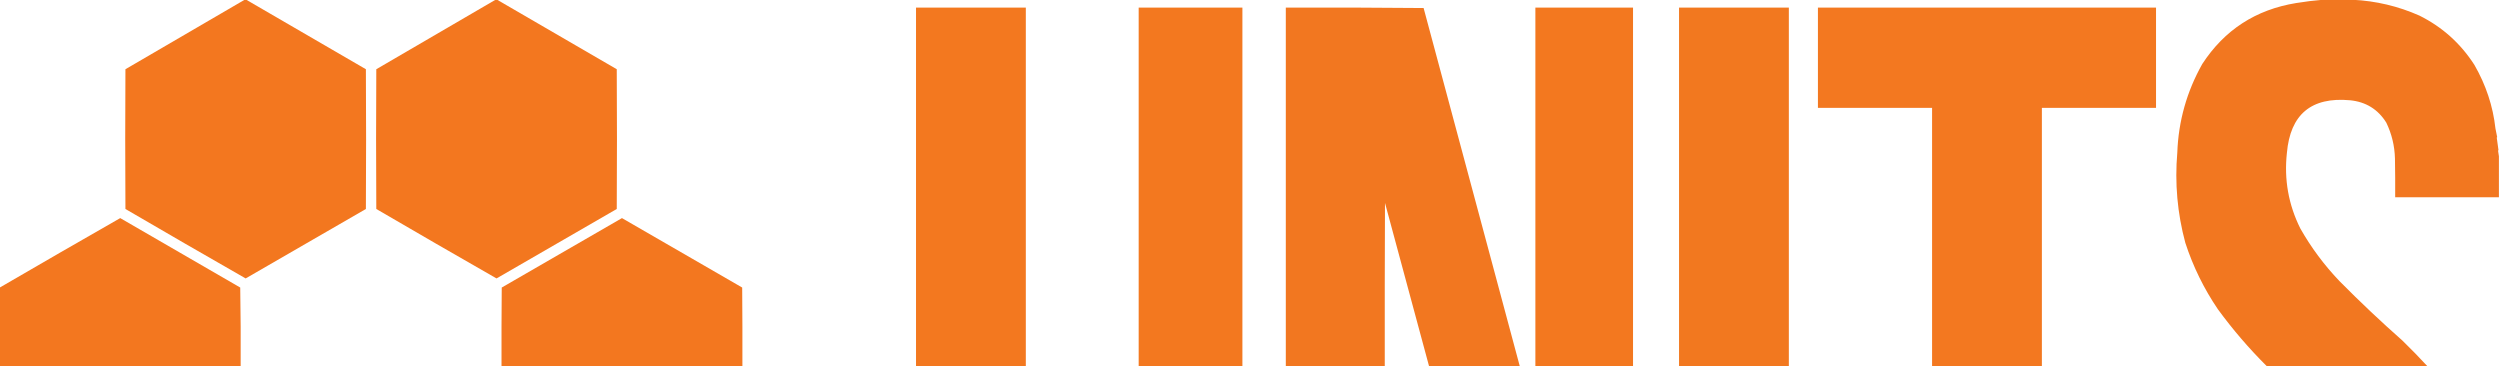 <?xml version="1.0" encoding="UTF-8"?>
<!DOCTYPE svg PUBLIC "-//W3C//DTD SVG 1.1//EN" "http://www.w3.org/Graphics/SVG/1.1/DTD/svg11.dtd">
<svg xmlns="http://www.w3.org/2000/svg" version="1.1" width="5760px" height="844px" style="shape-rendering:geometricPrecision; text-rendering:geometricPrecision; image-rendering:optimizeQuality; fill-rule:evenodd; clip-rule:evenodd" xmlns:xlink="http://www.w3.org/1999/xlink">
<g><path style="opacity:0.998" fill="#f3771f" d="M 563.5,-0.5 C 564.833,-0.5 566.167,-0.5 567.5,-0.5C 659.165,52.97 750.998,106.303 843,159.5C 843.667,266.833 843.667,374.167 843,481.5C 750.651,534.84 658.317,588.174 566,641.5C 473.418,588.582 381.085,535.249 289,481.5C 288.333,374.167 288.333,266.833 289,159.5C 380.645,106.266 472.145,52.933 563.5,-0.5 Z"/></g>
<g><path style="opacity:0.998" fill="#f3771f" d="M 1141.5,-0.5 C 1142.83,-0.5 1144.17,-0.5 1145.5,-0.5C 1237.16,52.97 1329,106.303 1421,159.5C 1421.67,266.833 1421.67,374.167 1421,481.5C 1328.65,534.84 1236.32,588.174 1144,641.5C 1051.42,588.582 959.085,535.249 867,481.5C 866.333,374.167 866.333,266.833 867,159.5C 958.645,106.266 1050.14,52.933 1141.5,-0.5 Z"/></g>
<g><path style="opacity:0.998" fill="#f27720" d="M 5351.5,-0.5 C 5374.5,-0.5 5397.5,-0.5 5420.5,-0.5C 5474.02,2.04 5525.35,14.207 5574.5,36C 5627.02,62.18 5669.19,100.013 5701,149.5C 5727.68,195.877 5743.85,244.71 5749.5,296C 5750.88,302.896 5752.21,309.563 5753.5,316C 5753.17,316.333 5752.83,316.667 5752.5,317C 5753.8,326.388 5755.14,336.055 5756.5,346C 5756.17,346.333 5755.83,346.667 5755.5,347C 5756.17,351.333 5756.83,355.667 5757.5,360C 5757.45,391.135 5757.45,422.635 5757.5,454.5C 5677.83,454.5 5598.17,454.5 5518.5,454.5C 5518.67,424.831 5518.5,395.165 5518,365.5C 5517.31,336.351 5510.64,308.684 5498,282.5C 5478.81,251.799 5450.98,234.632 5414.5,231C 5325.26,222.922 5276.76,263.422 5269,352.5C 5262.3,413.625 5272.63,471.625 5300,526.5C 5324.99,570.501 5354.99,610.834 5390,647.5C 5437.07,695.068 5485.57,740.902 5535.5,785C 5555.07,804.064 5574.07,823.564 5592.5,843.5C 5469.17,843.5 5345.83,843.5 5222.5,843.5C 5181.47,802.652 5143.97,758.985 5110,712.5C 5077.85,665.189 5052.85,614.189 5035,559.5C 5016.63,491.246 5010.47,421.913 5016.5,351.5C 5019.13,279.003 5038.3,211.003 5074,147.5C 5125.12,68.979 5197.28,22.146 5290.5,7C 5310.88,3.645 5331.21,1.145 5351.5,-0.5 Z"/></g>
<g><path style="opacity:0.996" fill="#f3781f" d="M 2363.5,843.5 C 2279.17,843.5 2194.83,843.5 2110.5,843.5C 2110.5,568.167 2110.5,292.833 2110.5,17.5C 2194.83,17.5 2279.17,17.5 2363.5,17.5C 2363.5,292.833 2363.5,568.167 2363.5,843.5 Z"/></g>
<g><path style="opacity:0.997" fill="#f3781f" d="M 2862.5,843.5 C 2782.83,843.5 2703.17,843.5 2623.5,843.5C 2623.5,568.167 2623.5,292.833 2623.5,17.5C 2703.17,17.5 2782.83,17.5 2862.5,17.5C 2862.5,292.833 2862.5,568.167 2862.5,843.5 Z"/></g>
<g><path style="opacity:0.997" fill="#f27720" d="M 3501.5,843.5 C 3431.83,843.5 3362.17,843.5 3292.5,843.5C 3258.58,718.228 3224.74,592.895 3191,467.5C 3190.5,592.833 3190.33,718.166 3190.5,843.5C 3114.5,843.5 3038.5,843.5 2962.5,843.5C 2962.5,568.167 2962.5,292.833 2962.5,17.5C 3068.4,17.168 3174.24,17.501 3280,18.5C 3353.94,293.489 3427.78,568.489 3501.5,843.5 Z"/></g>
<g><path style="opacity:0.996" fill="#f2781f" d="M 4121.5,843.5 C 4037.17,843.5 3952.83,843.5 3868.5,843.5C 3868.5,568.167 3868.5,292.833 3868.5,17.5C 3952.83,17.5 4037.17,17.5 4121.5,17.5C 4121.5,292.833 4121.5,568.167 4121.5,843.5 Z"/></g>
<g><path style="opacity:0.998" fill="#f37820" d="M 4704.5,843.5 C 4620.17,843.5 4535.83,843.5 4451.5,843.5C 4451.5,645.167 4451.5,446.833 4451.5,248.5C 4363.83,248.5 4276.17,248.5 4188.5,248.5C 4188.5,171.5 4188.5,94.5 4188.5,17.5C 4448.17,17.5 4707.83,17.5 4967.5,17.5C 4967.5,94.5 4967.5,171.5 4967.5,248.5C 4879.83,248.5 4792.17,248.5 4704.5,248.5C 4704.5,446.833 4704.5,645.167 4704.5,843.5 Z"/></g>
<g><path style="opacity:0.998" fill="#f3781f" d="M 3762.5,843.5 C 3687.5,843.5 3612.5,843.5 3537.5,843.5C 3537.5,568.167 3537.5,292.833 3537.5,17.5C 3612.5,17.5 3687.5,17.5 3762.5,17.5C 3762.5,292.833 3762.5,568.167 3762.5,843.5 Z"/></g>
<g><path style="opacity:0.999" fill="#f3771f" d="M 1710.5,843.5 C 1525.5,843.5 1340.5,843.5 1155.5,843.5C 1155.33,783.166 1155.5,722.832 1156,662.5C 1248.35,609.16 1340.68,555.826 1433,502.5C 1525.32,555.826 1617.65,609.16 1710,662.5C 1710.5,722.832 1710.67,783.166 1710.5,843.5 Z"/></g>
<g><path style="opacity:0.998" fill="#f3771f" d="M 554.5,843.5 C 369.5,843.5 184.5,843.5 -0.5,843.5C -0.5,783.167 -0.5,722.833 -0.5,662.5C 91.744,608.793 184.244,555.459 277,502.5C 369.232,555.7 461.399,609.034 553.5,662.5C 554.5,722.83 554.833,783.163 554.5,843.5 Z"/></g>
</svg>
